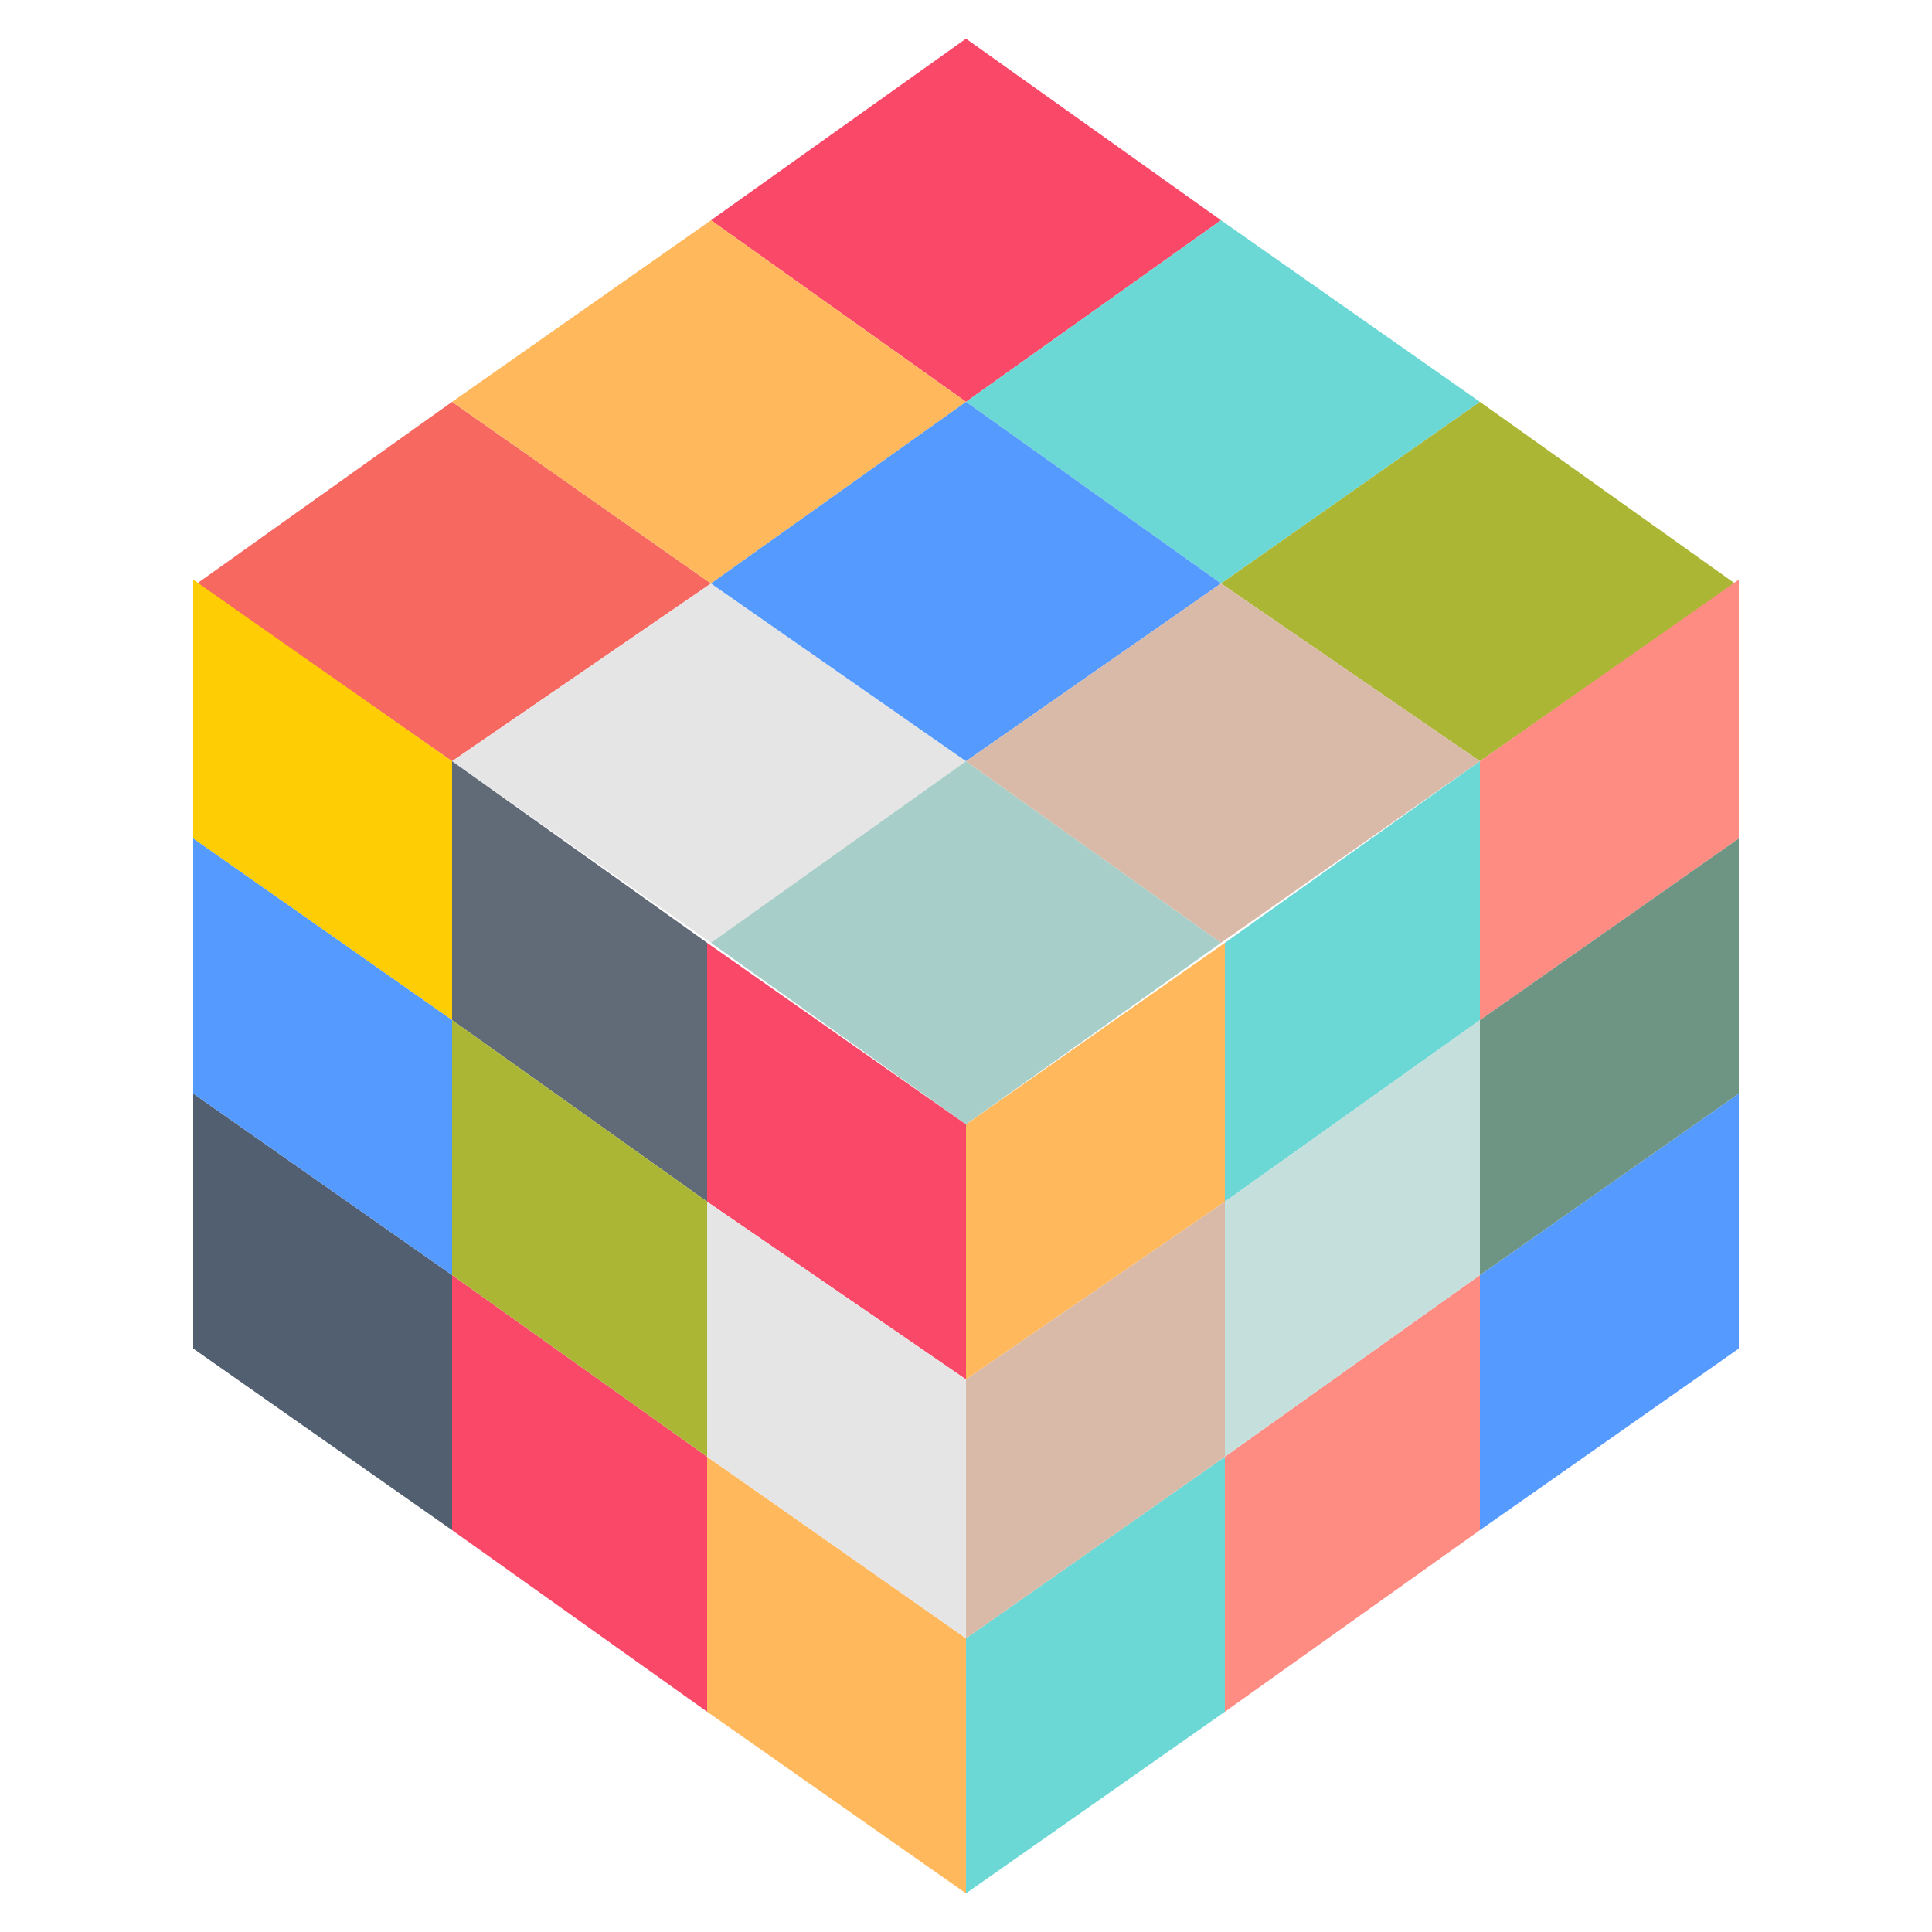 <?xml version="1.0" encoding="utf-8"?>
<!-- Generator: Adobe Illustrator 18.0.0, SVG Export Plug-In . SVG Version: 6.00 Build 0)  -->
<!DOCTYPE svg PUBLIC "-//W3C//DTD SVG 1.1//EN" "http://www.w3.org/Graphics/SVG/1.1/DTD/svg11.dtd">
<svg version="1.1" id="Layer_1" xmlns="http://www.w3.org/2000/svg" xmlns:xlink="http://www.w3.org/1999/xlink" x="0px" y="0px"
	 viewBox="0 0 50 50" enable-background="new 0 0 50 50" xml:space="preserve">
<g>
	<g>
		<g>
			<g>
				<polygon fill="#FA4968" points="25,10.4 18.4,5.7 25,1 31.6,5.7 				"/>
			</g>
			<g>
				<polygon fill="#6CD8D5" points="31.6,15.1 25,10.4 31.6,5.7 38.3,10.4 				"/>
			</g>
			<g>
				<polygon fill="#ABB734" points="38.3,19.7 31.6,15.1 38.3,10.4 44.9,15.1 				"/>
			</g>
		</g>
		<g>
			<g>
				<polygon fill="#F76861" points="11.7,19.7 5.1,15.1 11.7,10.4 18.4,15.1 				"/>
			</g>
			<g>
				<polygon fill="#E5E5E5" points="18.4,24.4 11.7,19.7 18.4,15.1 25,19.7 				"/>
			</g>
			<g>
				<polygon fill="#A7CEC8" points="25,29.1 18.4,24.4 25,19.7 31.6,24.4 				"/>
			</g>
		</g>
		<g>
			<g>
				<polygon fill="#FFB95C" points="18.4,15.1 11.7,10.4 18.4,5.7 25,10.4 				"/>
			</g>
			<g>
				<polygon fill="#559AFF" points="25,19.7 18.4,15.1 25,10.4 31.6,15.1 				"/>
			</g>
			<g>
				<polygon fill="#D9BAA8" points="31.6,24.4 25,19.7 31.6,15.1 38.3,19.7 				"/>
			</g>
		</g>
	</g>
	<g>
		<g>
			<g>
				<polygon fill="#FFB95C" points="31.7,31.1 25,35.7 25,29.1 31.7,24.4 				"/>
			</g>
			<g>
				<polygon fill="#6CD8D5" points="38.3,26.4 31.7,31.1 31.7,24.4 38.3,19.7 				"/>
			</g>
			<g>
				<polygon fill="#FF8C83" points="45,21.7 38.3,26.4 38.3,19.7 45,15 				"/>
			</g>
		</g>
		<g>
			<g>
				<polygon fill="#6CD8D5" points="31.7,44.3 25,49 25,42.4 31.7,37.7 				"/>
			</g>
			<g>
				<polygon fill="#FF8C83" points="38.3,39.6 31.7,44.3 31.7,37.7 38.3,33 				"/>
			</g>
			<g>
				<polygon fill="#559AFF" points="45,34.9 38.3,39.6 38.3,33 45,28.3 				"/>
			</g>
		</g>
		<g>
			<g>
				<polygon fill="#D9BAA8" points="31.7,37.7 25,42.4 25,35.7 31.7,31.1 				"/>
			</g>
			<g>
				<polygon fill="#C5DFDC" points="38.3,33 31.7,37.7 31.7,31.1 38.3,26.4 				"/>
			</g>
			<g>
				<polygon fill="#6E9583" points="45,28.3 38.3,33 38.3,26.4 45,21.7 				"/>
			</g>
		</g>
	</g>
	<g>
		<g>
			<g>
				<polygon fill="#FA4968" points="18.3,31.1 25,35.7 25,29.1 18.3,24.4 				"/>
			</g>
			<g>
				<polygon fill="#616B77" points="11.7,26.4 18.3,31.1 18.3,24.4 11.7,19.7 				"/>
			</g>
			<g>
				<polygon fill="#FECD04" points="5,21.7 11.7,26.4 11.7,19.7 5,15 				"/>
			</g>
		</g>
		<g>
			<g>
				<polygon fill="#FFB95C" points="18.3,44.3 25,49 25,42.4 18.3,37.7 				"/>
			</g>
			<g>
				<polygon fill="#FA4968" points="11.7,39.6 18.3,44.3 18.3,37.7 11.7,33 				"/>
			</g>
			<g>
				<polygon fill="#525F70" points="5,34.9 11.7,39.6 11.7,33 5,28.3 				"/>
			</g>
		</g>
		<g>
			<g>
				<polygon fill="#E5E5E5" points="18.3,37.7 25,42.4 25,35.7 18.3,31.1 				"/>
			</g>
			<g>
				<polygon fill="#ABB734" points="11.7,33 18.3,37.7 18.3,31.1 11.7,26.4 				"/>
			</g>
			<g>
				<polygon fill="#559AFF" points="5,28.3 11.7,33 11.7,26.4 5,21.7 				"/>
			</g>
		</g>
	</g>
</g>
</svg>
